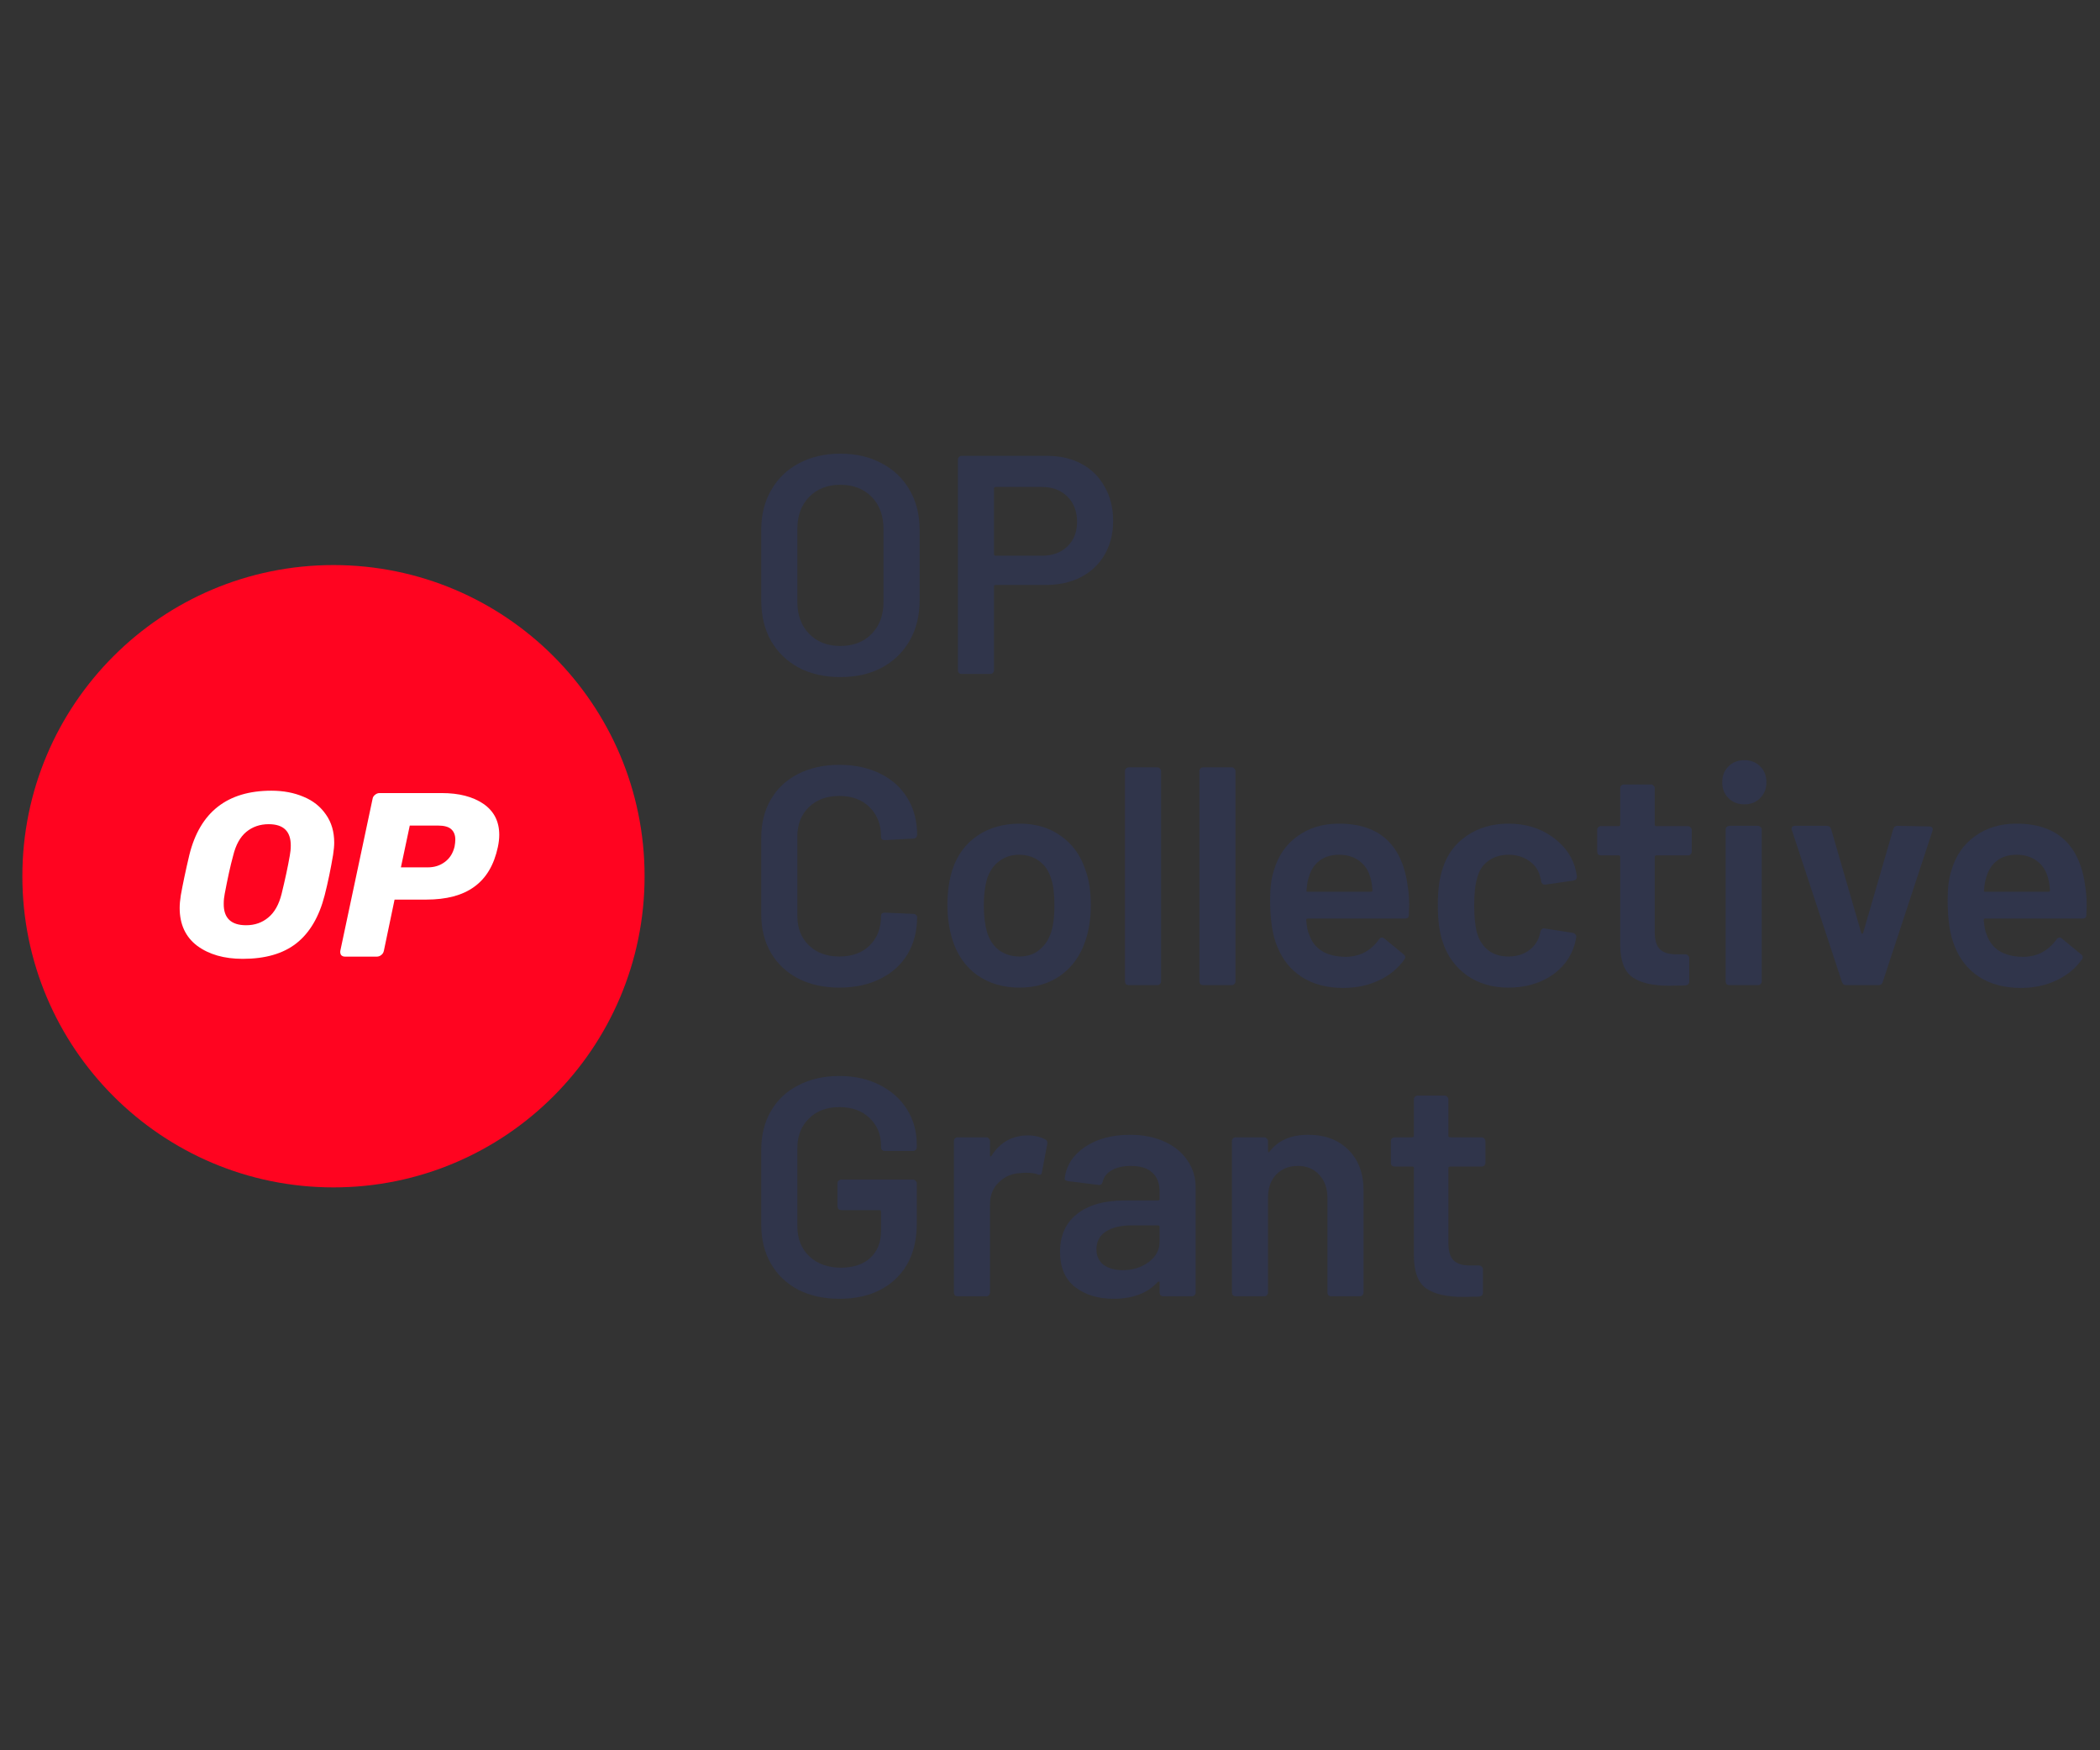 <svg width="54" height="45" viewBox="0 0 54 45" fill="none" xmlns="http://www.w3.org/2000/svg">
<rect x="0" y="0" width="54" height="45" fill="#333333" stroke="none"/>
<g clip-path="url(#clip0_2653_14642)">
<path d="M8.575 30.528C12.993 30.528 16.575 26.946 16.575 22.528C16.575 18.109 12.993 14.528 8.575 14.528C4.157 14.528 0.575 18.109 0.575 22.528C0.575 26.946 4.157 30.528 8.575 30.528Z" fill="#FF0420"/>
<path d="M6.242 24.652C5.765 24.652 5.375 24.541 5.071 24.317C4.77 24.089 4.62 23.763 4.62 23.344C4.62 23.254 4.629 23.148 4.649 23.02C4.7 22.733 4.773 22.387 4.869 21.98C5.141 20.88 5.845 20.329 6.978 20.329C7.285 20.329 7.564 20.381 7.807 20.486C8.05 20.585 8.242 20.739 8.383 20.944C8.524 21.145 8.594 21.385 8.594 21.664C8.594 21.747 8.585 21.852 8.565 21.98C8.505 22.336 8.434 22.684 8.348 23.02C8.207 23.568 7.967 23.98 7.621 24.253C7.279 24.521 6.818 24.652 6.242 24.652ZM6.329 23.788C6.553 23.788 6.741 23.721 6.898 23.59C7.058 23.459 7.173 23.257 7.241 22.982C7.333 22.605 7.404 22.278 7.452 21.997C7.468 21.913 7.477 21.827 7.477 21.737C7.477 21.372 7.289 21.19 6.908 21.19C6.684 21.19 6.492 21.257 6.332 21.389C6.175 21.52 6.063 21.721 5.996 21.997C5.922 22.265 5.852 22.592 5.778 22.982C5.762 23.062 5.753 23.145 5.753 23.235C5.749 23.606 5.945 23.788 6.329 23.788Z" fill="white"/>
<path d="M8.873 24.595C8.828 24.595 8.796 24.582 8.77 24.553C8.751 24.521 8.745 24.486 8.751 24.445L9.58 20.541C9.586 20.496 9.609 20.46 9.647 20.432C9.682 20.403 9.721 20.39 9.762 20.39H11.359C11.804 20.39 12.159 20.483 12.428 20.665C12.7 20.851 12.838 21.116 12.838 21.465C12.838 21.564 12.825 21.67 12.802 21.779C12.703 22.24 12.502 22.579 12.194 22.8C11.893 23.02 11.481 23.129 10.956 23.129H10.146L9.871 24.445C9.861 24.489 9.842 24.524 9.804 24.553C9.769 24.582 9.73 24.595 9.689 24.595H8.873ZM10.998 22.3C11.167 22.3 11.311 22.256 11.436 22.163C11.564 22.07 11.647 21.939 11.689 21.766C11.701 21.699 11.708 21.638 11.708 21.587C11.708 21.472 11.673 21.382 11.605 21.321C11.538 21.257 11.42 21.225 11.257 21.225H10.537L10.309 22.3H10.998Z" fill="white"/>
</g>
<path d="M21.607 17.408C21.207 17.408 20.852 17.328 20.543 17.168C20.234 17.002 19.994 16.77 19.823 16.472C19.658 16.173 19.575 15.829 19.575 15.44V13.616C19.575 13.232 19.66 12.893 19.831 12.6C20.002 12.301 20.239 12.072 20.543 11.912C20.852 11.746 21.207 11.664 21.607 11.664C22.012 11.664 22.367 11.746 22.671 11.912C22.98 12.072 23.22 12.301 23.391 12.6C23.562 12.893 23.647 13.232 23.647 13.616V15.44C23.647 15.829 23.562 16.173 23.391 16.472C23.22 16.77 22.98 17.002 22.671 17.168C22.367 17.328 22.012 17.408 21.607 17.408ZM21.607 16.608C21.943 16.608 22.212 16.504 22.415 16.296C22.618 16.088 22.719 15.813 22.719 15.472V13.608C22.719 13.261 22.618 12.984 22.415 12.776C22.212 12.568 21.943 12.464 21.607 12.464C21.276 12.464 21.01 12.568 20.807 12.776C20.604 12.984 20.503 13.261 20.503 13.608V15.472C20.503 15.813 20.604 16.088 20.807 16.296C21.01 16.504 21.276 16.608 21.607 16.608Z" fill="#30354B"/>
<path d="M26.928 11.72C27.264 11.72 27.56 11.789 27.816 11.928C28.072 12.066 28.269 12.264 28.408 12.52C28.552 12.77 28.624 13.061 28.624 13.392C28.624 13.717 28.552 14.005 28.408 14.256C28.264 14.506 28.058 14.701 27.792 14.84C27.53 14.973 27.227 15.04 26.88 15.04H25.6C25.573 15.04 25.56 15.053 25.56 15.08V17.232C25.56 17.258 25.549 17.282 25.528 17.304C25.512 17.32 25.491 17.328 25.464 17.328H24.728C24.701 17.328 24.677 17.32 24.656 17.304C24.64 17.282 24.632 17.258 24.632 17.232V11.816C24.632 11.789 24.64 11.768 24.656 11.752C24.677 11.73 24.701 11.72 24.728 11.72H26.928ZM26.792 14.288C27.064 14.288 27.282 14.208 27.448 14.048C27.613 13.888 27.696 13.677 27.696 13.416C27.696 13.149 27.613 12.933 27.448 12.768C27.282 12.602 27.064 12.52 26.792 12.52H25.6C25.573 12.52 25.56 12.533 25.56 12.56V14.248C25.56 14.274 25.573 14.288 25.6 14.288H26.792Z" fill="#30354B"/>
<path d="M21.583 25.392C21.183 25.392 20.831 25.314 20.527 25.16C20.223 25 19.988 24.778 19.823 24.496C19.658 24.213 19.575 23.885 19.575 23.512V21.536C19.575 21.162 19.658 20.834 19.823 20.552C19.988 20.269 20.223 20.05 20.527 19.896C20.831 19.741 21.183 19.664 21.583 19.664C21.978 19.664 22.327 19.738 22.631 19.888C22.935 20.037 23.17 20.248 23.335 20.52C23.5 20.792 23.583 21.106 23.583 21.464C23.583 21.49 23.572 21.514 23.551 21.536C23.535 21.552 23.514 21.56 23.487 21.56L22.751 21.6C22.687 21.6 22.655 21.57 22.655 21.512C22.655 21.197 22.556 20.944 22.359 20.752C22.167 20.56 21.908 20.464 21.583 20.464C21.258 20.464 20.996 20.56 20.799 20.752C20.602 20.944 20.503 21.197 20.503 21.512V23.552C20.503 23.861 20.602 24.112 20.799 24.304C20.996 24.496 21.258 24.592 21.583 24.592C21.908 24.592 22.167 24.498 22.359 24.312C22.556 24.12 22.655 23.866 22.655 23.552C22.655 23.493 22.687 23.464 22.751 23.464L23.487 23.496C23.514 23.496 23.535 23.504 23.551 23.52C23.572 23.536 23.583 23.554 23.583 23.576C23.583 23.938 23.5 24.258 23.335 24.536C23.17 24.808 22.935 25.018 22.631 25.168C22.327 25.317 21.978 25.392 21.583 25.392Z" fill="#30354B"/>
<path d="M26.218 25.392C25.797 25.392 25.434 25.285 25.13 25.072C24.832 24.858 24.621 24.562 24.498 24.184C24.408 23.896 24.362 23.592 24.362 23.272C24.362 22.93 24.405 22.626 24.49 22.36C24.613 21.986 24.826 21.696 25.13 21.488C25.434 21.28 25.8 21.176 26.226 21.176C26.632 21.176 26.981 21.28 27.274 21.488C27.573 21.696 27.784 21.984 27.906 22.352C28.002 22.608 28.05 22.912 28.05 23.264C28.05 23.6 28.005 23.904 27.914 24.176C27.792 24.554 27.581 24.853 27.282 25.072C26.984 25.285 26.629 25.392 26.218 25.392ZM26.218 24.592C26.416 24.592 26.584 24.536 26.722 24.424C26.866 24.312 26.97 24.154 27.034 23.952C27.088 23.776 27.114 23.552 27.114 23.28C27.114 22.992 27.088 22.768 27.034 22.608C26.976 22.405 26.874 22.25 26.73 22.144C26.586 22.032 26.41 21.976 26.202 21.976C26.005 21.976 25.834 22.032 25.69 22.144C25.546 22.25 25.442 22.405 25.378 22.608C25.325 22.794 25.298 23.018 25.298 23.28C25.298 23.541 25.325 23.765 25.378 23.952C25.437 24.154 25.538 24.312 25.682 24.424C25.832 24.536 26.01 24.592 26.218 24.592Z" fill="#30354B"/>
<path d="M29.024 25.328C28.997 25.328 28.973 25.32 28.952 25.304C28.936 25.282 28.928 25.258 28.928 25.232V19.824C28.928 19.797 28.936 19.776 28.952 19.76C28.973 19.738 28.997 19.728 29.024 19.728H29.76C29.786 19.728 29.808 19.738 29.824 19.76C29.845 19.776 29.856 19.797 29.856 19.824V25.232C29.856 25.258 29.845 25.282 29.824 25.304C29.808 25.32 29.786 25.328 29.76 25.328H29.024Z" fill="#30354B"/>
<path d="M30.938 25.328C30.911 25.328 30.887 25.32 30.866 25.304C30.85 25.282 30.842 25.258 30.842 25.232V19.824C30.842 19.797 30.85 19.776 30.866 19.76C30.887 19.738 30.911 19.728 30.938 19.728H31.674C31.701 19.728 31.722 19.738 31.738 19.76C31.759 19.776 31.77 19.797 31.77 19.824V25.232C31.77 25.258 31.759 25.282 31.738 25.304C31.722 25.32 31.701 25.328 31.674 25.328H30.938Z" fill="#30354B"/>
<path d="M36.204 22.824C36.225 22.957 36.236 23.106 36.236 23.272L36.228 23.52C36.228 23.584 36.196 23.616 36.132 23.616H33.628C33.601 23.616 33.588 23.629 33.588 23.656C33.604 23.832 33.628 23.952 33.66 24.016C33.788 24.4 34.1 24.594 34.596 24.6C34.959 24.6 35.247 24.45 35.46 24.152C35.481 24.12 35.508 24.104 35.54 24.104C35.561 24.104 35.58 24.112 35.596 24.128L36.092 24.536C36.14 24.573 36.148 24.616 36.116 24.664C35.951 24.898 35.729 25.08 35.452 25.208C35.18 25.336 34.876 25.4 34.54 25.4C34.124 25.4 33.769 25.306 33.476 25.12C33.188 24.933 32.977 24.672 32.844 24.336C32.721 24.048 32.66 23.648 32.66 23.136C32.66 22.826 32.692 22.576 32.756 22.384C32.863 22.01 33.063 21.717 33.356 21.504C33.655 21.285 34.012 21.176 34.428 21.176C35.479 21.176 36.071 21.725 36.204 22.824ZM34.428 21.976C34.231 21.976 34.065 22.026 33.932 22.128C33.804 22.224 33.713 22.36 33.66 22.536C33.628 22.626 33.607 22.744 33.596 22.888C33.585 22.914 33.596 22.928 33.628 22.928H35.252C35.279 22.928 35.292 22.914 35.292 22.888C35.281 22.754 35.265 22.653 35.244 22.584C35.196 22.392 35.1 22.242 34.956 22.136C34.817 22.029 34.641 21.976 34.428 21.976Z" fill="#30354B"/>
<path d="M38.788 25.392C38.377 25.392 38.023 25.288 37.724 25.08C37.425 24.866 37.217 24.581 37.1 24.224C37.015 23.984 36.972 23.664 36.972 23.264C36.972 22.88 37.015 22.565 37.1 22.32C37.212 21.968 37.417 21.69 37.716 21.488C38.02 21.28 38.377 21.176 38.788 21.176C39.204 21.176 39.567 21.28 39.876 21.488C40.185 21.696 40.391 21.957 40.492 22.272C40.519 22.357 40.537 22.442 40.548 22.528V22.544C40.548 22.597 40.519 22.629 40.46 22.64L39.74 22.744H39.724C39.676 22.744 39.644 22.717 39.628 22.664C39.628 22.637 39.625 22.616 39.62 22.6C39.609 22.557 39.599 22.52 39.588 22.488C39.54 22.338 39.444 22.216 39.3 22.12C39.156 22.024 38.985 21.976 38.788 21.976C38.585 21.976 38.412 22.029 38.268 22.136C38.129 22.237 38.036 22.378 37.988 22.56C37.935 22.73 37.908 22.968 37.908 23.272C37.908 23.565 37.932 23.802 37.98 23.984C38.033 24.17 38.129 24.32 38.268 24.432C38.407 24.538 38.58 24.592 38.788 24.592C38.991 24.592 39.164 24.541 39.308 24.44C39.457 24.333 39.553 24.192 39.596 24.016C39.601 24.005 39.604 23.992 39.604 23.976C39.609 23.97 39.612 23.962 39.612 23.952C39.628 23.888 39.665 23.861 39.724 23.872L40.444 23.984C40.471 23.989 40.492 24.002 40.508 24.024C40.529 24.04 40.537 24.064 40.532 24.096C40.516 24.181 40.503 24.242 40.492 24.28C40.391 24.621 40.185 24.893 39.876 25.096C39.567 25.293 39.204 25.392 38.788 25.392Z" fill="#30354B"/>
<path d="M43.502 21.896C43.502 21.922 43.491 21.946 43.47 21.968C43.454 21.984 43.433 21.992 43.406 21.992H42.59C42.563 21.992 42.55 22.005 42.55 22.032V23.96C42.55 24.162 42.593 24.309 42.678 24.4C42.769 24.49 42.91 24.536 43.102 24.536H43.342C43.369 24.536 43.39 24.546 43.406 24.568C43.427 24.584 43.438 24.605 43.438 24.632V25.232C43.438 25.29 43.406 25.325 43.342 25.336L42.926 25.344C42.505 25.344 42.19 25.272 41.982 25.128C41.774 24.984 41.667 24.712 41.662 24.312V22.032C41.662 22.005 41.649 21.992 41.622 21.992H41.166C41.139 21.992 41.115 21.984 41.094 21.968C41.078 21.946 41.07 21.922 41.07 21.896V21.336C41.07 21.309 41.078 21.288 41.094 21.272C41.115 21.25 41.139 21.24 41.166 21.24H41.622C41.649 21.24 41.662 21.226 41.662 21.2V20.264C41.662 20.237 41.67 20.216 41.686 20.2C41.707 20.178 41.731 20.168 41.758 20.168H42.454C42.481 20.168 42.502 20.178 42.518 20.2C42.539 20.216 42.55 20.237 42.55 20.264V21.2C42.55 21.226 42.563 21.24 42.59 21.24H43.406C43.433 21.24 43.454 21.25 43.47 21.272C43.491 21.288 43.502 21.309 43.502 21.336V21.896Z" fill="#30354B"/>
<path d="M44.854 20.68C44.689 20.68 44.553 20.626 44.446 20.52C44.34 20.413 44.286 20.277 44.286 20.112C44.286 19.946 44.34 19.81 44.446 19.704C44.553 19.597 44.689 19.544 44.854 19.544C45.02 19.544 45.156 19.597 45.262 19.704C45.369 19.81 45.422 19.946 45.422 20.112C45.422 20.277 45.369 20.413 45.262 20.52C45.156 20.626 45.02 20.68 44.854 20.68ZM44.47 25.328C44.444 25.328 44.419 25.32 44.398 25.304C44.382 25.282 44.374 25.258 44.374 25.232V21.328C44.374 21.301 44.382 21.28 44.398 21.264C44.419 21.242 44.444 21.232 44.47 21.232H45.206C45.233 21.232 45.254 21.242 45.27 21.264C45.291 21.28 45.302 21.301 45.302 21.328V25.232C45.302 25.258 45.291 25.282 45.27 25.304C45.254 25.32 45.233 25.328 45.206 25.328H44.47Z" fill="#30354B"/>
<path d="M47.469 25.328C47.416 25.328 47.381 25.301 47.365 25.248L46.077 21.344C46.072 21.333 46.069 21.32 46.069 21.304C46.069 21.256 46.099 21.232 46.157 21.232H46.973C47.032 21.232 47.069 21.258 47.085 21.312L47.861 23.984C47.867 24 47.875 24.008 47.885 24.008C47.896 24.008 47.904 24 47.909 23.984L48.685 21.312C48.701 21.258 48.739 21.232 48.797 21.232L49.613 21.248C49.645 21.248 49.669 21.258 49.685 21.28C49.701 21.296 49.704 21.322 49.693 21.36L48.413 25.248C48.397 25.301 48.363 25.328 48.309 25.328H47.469Z" fill="#30354B"/>
<path d="M53.626 22.824C53.647 22.957 53.658 23.106 53.658 23.272L53.65 23.52C53.65 23.584 53.618 23.616 53.554 23.616H51.05C51.023 23.616 51.01 23.629 51.01 23.656C51.026 23.832 51.05 23.952 51.082 24.016C51.21 24.4 51.522 24.594 52.018 24.6C52.38 24.6 52.668 24.45 52.882 24.152C52.903 24.12 52.93 24.104 52.962 24.104C52.983 24.104 53.002 24.112 53.018 24.128L53.514 24.536C53.562 24.573 53.57 24.616 53.538 24.664C53.372 24.898 53.151 25.08 52.874 25.208C52.602 25.336 52.298 25.4 51.962 25.4C51.546 25.4 51.191 25.306 50.898 25.12C50.61 24.933 50.399 24.672 50.266 24.336C50.143 24.048 50.082 23.648 50.082 23.136C50.082 22.826 50.114 22.576 50.178 22.384C50.284 22.01 50.484 21.717 50.778 21.504C51.076 21.285 51.434 21.176 51.85 21.176C52.9 21.176 53.492 21.725 53.626 22.824ZM51.85 21.976C51.652 21.976 51.487 22.026 51.354 22.128C51.226 22.224 51.135 22.36 51.082 22.536C51.05 22.626 51.028 22.744 51.018 22.888C51.007 22.914 51.018 22.928 51.05 22.928H52.674C52.7 22.928 52.714 22.914 52.714 22.888C52.703 22.754 52.687 22.653 52.666 22.584C52.618 22.392 52.522 22.242 52.378 22.136C52.239 22.029 52.063 21.976 51.85 21.976Z" fill="#30354B"/>
<path d="M21.583 33.392C21.183 33.392 20.831 33.314 20.527 33.16C20.223 33 19.988 32.776 19.823 32.488C19.658 32.2 19.575 31.869 19.575 31.496V29.56C19.575 29.181 19.658 28.85 19.823 28.568C19.988 28.28 20.223 28.058 20.527 27.904C20.831 27.744 21.183 27.664 21.583 27.664C21.978 27.664 22.324 27.741 22.623 27.896C22.927 28.05 23.162 28.261 23.327 28.528C23.492 28.794 23.575 29.096 23.575 29.432V29.496C23.575 29.522 23.564 29.546 23.543 29.568C23.527 29.584 23.506 29.592 23.479 29.592H22.751C22.724 29.592 22.7 29.584 22.679 29.568C22.663 29.546 22.655 29.522 22.655 29.496V29.456C22.655 29.168 22.556 28.93 22.359 28.744C22.167 28.557 21.908 28.464 21.583 28.464C21.258 28.464 20.996 28.562 20.799 28.76C20.602 28.952 20.503 29.208 20.503 29.528V31.528C20.503 31.848 20.607 32.106 20.815 32.304C21.023 32.496 21.292 32.592 21.623 32.592C21.943 32.592 22.194 32.509 22.375 32.344C22.562 32.173 22.655 31.941 22.655 31.648V31.152C22.655 31.125 22.642 31.112 22.615 31.112H21.631C21.604 31.112 21.58 31.104 21.559 31.088C21.543 31.066 21.535 31.042 21.535 31.016V30.424C21.535 30.397 21.543 30.376 21.559 30.36C21.58 30.338 21.604 30.328 21.631 30.328H23.479C23.506 30.328 23.527 30.338 23.543 30.36C23.564 30.376 23.575 30.397 23.575 30.424V31.448C23.575 32.061 23.394 32.538 23.031 32.88C22.674 33.221 22.191 33.392 21.583 33.392Z" fill="#30354B"/>
<path d="M26.433 29.192C26.604 29.192 26.753 29.226 26.881 29.296C26.924 29.317 26.94 29.357 26.929 29.416L26.793 30.136C26.788 30.2 26.751 30.218 26.681 30.192C26.601 30.165 26.508 30.152 26.401 30.152C26.332 30.152 26.279 30.154 26.241 30.16C26.017 30.17 25.831 30.25 25.681 30.4C25.532 30.544 25.457 30.733 25.457 30.968V33.232C25.457 33.258 25.447 33.282 25.425 33.304C25.409 33.32 25.388 33.328 25.361 33.328H24.625C24.599 33.328 24.575 33.32 24.553 33.304C24.537 33.282 24.529 33.258 24.529 33.232V29.336C24.529 29.309 24.537 29.288 24.553 29.272C24.575 29.25 24.599 29.24 24.625 29.24H25.361C25.388 29.24 25.409 29.25 25.425 29.272C25.447 29.288 25.457 29.309 25.457 29.336V29.696C25.457 29.717 25.46 29.73 25.465 29.736C25.476 29.736 25.487 29.728 25.497 29.712C25.721 29.365 26.033 29.192 26.433 29.192Z" fill="#30354B"/>
<path d="M29.058 29.176C29.394 29.176 29.69 29.234 29.946 29.352C30.202 29.469 30.399 29.632 30.538 29.84C30.677 30.042 30.746 30.274 30.746 30.536V33.232C30.746 33.258 30.735 33.282 30.714 33.304C30.698 33.32 30.677 33.328 30.65 33.328H29.914C29.887 33.328 29.863 33.32 29.842 33.304C29.826 33.282 29.818 33.258 29.818 33.232V32.976C29.818 32.96 29.813 32.952 29.802 32.952C29.791 32.946 29.781 32.949 29.77 32.96C29.509 33.248 29.13 33.392 28.634 33.392C28.234 33.392 27.903 33.29 27.642 33.088C27.386 32.885 27.258 32.584 27.258 32.184C27.258 31.768 27.402 31.445 27.69 31.216C27.983 30.981 28.394 30.864 28.922 30.864H29.778C29.805 30.864 29.818 30.85 29.818 30.824V30.632C29.818 30.424 29.757 30.264 29.634 30.152C29.511 30.034 29.327 29.976 29.082 29.976C28.879 29.976 28.714 30.013 28.586 30.088C28.463 30.157 28.386 30.256 28.354 30.384C28.338 30.448 28.301 30.474 28.242 30.464L27.466 30.368C27.439 30.362 27.415 30.354 27.394 30.344C27.378 30.328 27.373 30.309 27.378 30.288C27.421 29.962 27.594 29.696 27.898 29.488C28.207 29.28 28.594 29.176 29.058 29.176ZM28.866 32.656C29.127 32.656 29.351 32.586 29.538 32.448C29.725 32.309 29.818 32.133 29.818 31.92V31.544C29.818 31.517 29.805 31.504 29.778 31.504H29.106C28.823 31.504 28.599 31.557 28.434 31.664C28.274 31.77 28.194 31.922 28.194 32.12C28.194 32.29 28.255 32.424 28.378 32.52C28.506 32.61 28.669 32.656 28.866 32.656Z" fill="#30354B"/>
<path d="M33.638 29.176C34.07 29.176 34.414 29.304 34.67 29.56C34.931 29.816 35.062 30.165 35.062 30.608V33.232C35.062 33.258 35.051 33.282 35.03 33.304C35.014 33.32 34.992 33.328 34.966 33.328H34.23C34.203 33.328 34.179 33.32 34.158 33.304C34.142 33.282 34.134 33.258 34.134 33.232V30.8C34.134 30.554 34.064 30.357 33.926 30.208C33.787 30.053 33.603 29.976 33.374 29.976C33.144 29.976 32.958 30.05 32.814 30.2C32.675 30.349 32.606 30.546 32.606 30.792V33.232C32.606 33.258 32.595 33.282 32.574 33.304C32.558 33.32 32.536 33.328 32.51 33.328H31.774C31.747 33.328 31.723 33.32 31.702 33.304C31.686 33.282 31.678 33.258 31.678 33.232V29.336C31.678 29.309 31.686 29.288 31.702 29.272C31.723 29.25 31.747 29.24 31.774 29.24H32.51C32.536 29.24 32.558 29.25 32.574 29.272C32.595 29.288 32.606 29.309 32.606 29.336V29.592C32.606 29.608 32.611 29.618 32.622 29.624C32.632 29.629 32.64 29.624 32.646 29.608C32.864 29.32 33.195 29.176 33.638 29.176Z" fill="#30354B"/>
<path d="M38.197 29.896C38.197 29.922 38.187 29.946 38.165 29.968C38.149 29.984 38.128 29.992 38.101 29.992H37.285C37.259 29.992 37.245 30.005 37.245 30.032V31.96C37.245 32.162 37.288 32.309 37.373 32.4C37.464 32.49 37.605 32.536 37.797 32.536H38.037C38.064 32.536 38.085 32.546 38.101 32.568C38.123 32.584 38.133 32.605 38.133 32.632V33.232C38.133 33.29 38.101 33.325 38.037 33.336L37.621 33.344C37.2 33.344 36.885 33.272 36.677 33.128C36.469 32.984 36.363 32.712 36.357 32.312V30.032C36.357 30.005 36.344 29.992 36.317 29.992H35.861C35.835 29.992 35.811 29.984 35.789 29.968C35.773 29.946 35.765 29.922 35.765 29.896V29.336C35.765 29.309 35.773 29.288 35.789 29.272C35.811 29.25 35.835 29.24 35.861 29.24H36.317C36.344 29.24 36.357 29.226 36.357 29.2V28.264C36.357 28.237 36.365 28.216 36.381 28.2C36.403 28.178 36.427 28.168 36.453 28.168H37.149C37.176 28.168 37.197 28.178 37.213 28.2C37.235 28.216 37.245 28.237 37.245 28.264V29.2C37.245 29.226 37.259 29.24 37.285 29.24H38.101C38.128 29.24 38.149 29.25 38.165 29.272C38.187 29.288 38.197 29.309 38.197 29.336V29.896Z" fill="#30354B"/>
<defs>
<clipPath id="clip0_2653_14642">
<rect width="16" height="16" fill="white" transform="translate(0.575 14.528)"/>
</clipPath>
</defs>
</svg>

